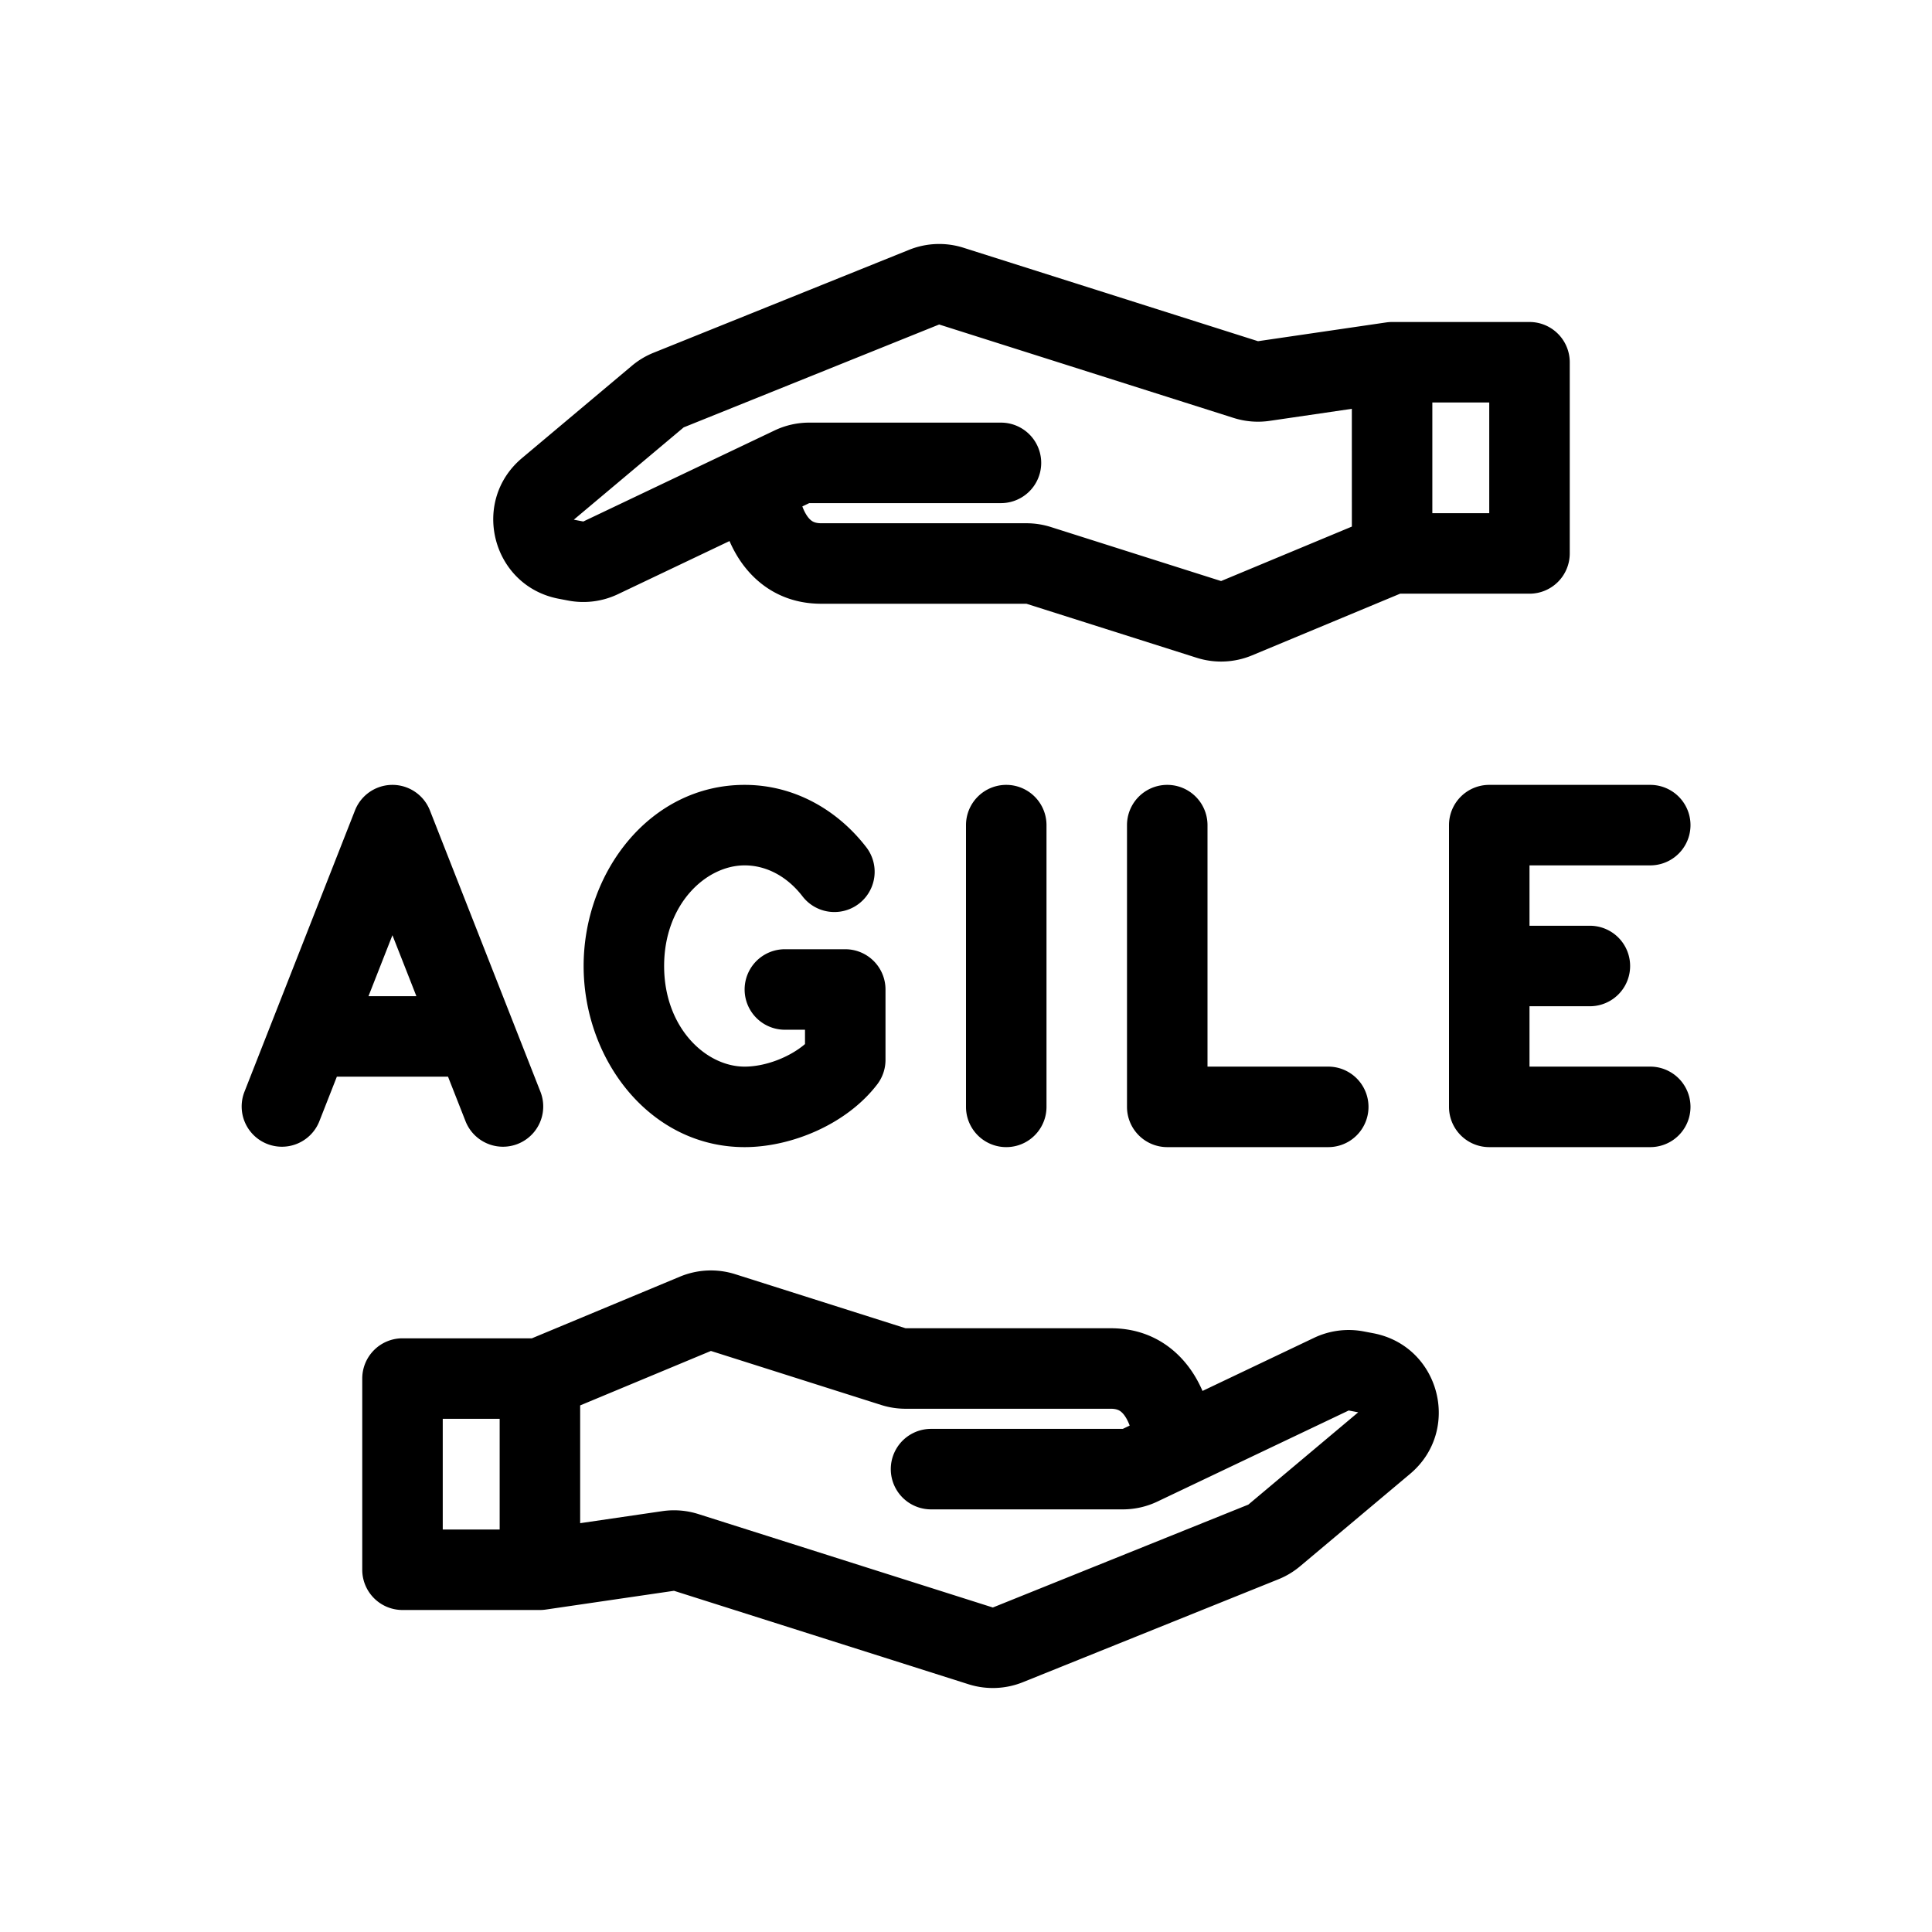 <svg viewBox="0 0 96 96" xmlns="http://www.w3.org/2000/svg"><path d="M62.213 32.565a4 4 0 01-2.748.12L51.003 30H40.809c-2.135 0-3.516-1.2-4.26-2.513a6.182 6.182 0 01-.3-.602l-5.545 2.64a4 4 0 01-2.467.317l-.473-.09c-3.312-.63-4.406-4.824-1.824-6.992l5.46-4.587c.323-.271.687-.49 1.079-.647l12.694-5.113a4 4 0 012.704-.102l14.633 4.643 6.373-.933a2.01 2.01 0 01.29-.021H76a2 2 0 012 2v9.5a2 2 0 01-2 2h-6.428zm8.959-7.065H74V20h-2.828zm-4-5.186l-4.083.598a4 4 0 01-1.79-.145l-14.633-4.643-12.694 5.112-5.46 4.587.472.09 7.813-3.719 1.693-.806A4 4 0 0140.21 21h9.527a2 2 0 010 4H40.21l-.342.163c.045.124.098.242.16.35.116.205.23.317.32.376.076.05.204.111.461.111h10.196c.41 0 .818.063 1.21.187l8.46 2.685 6.498-2.706zM33.788 63.435a4 4 0 012.747-.12L44.997 66h10.195c2.135 0 3.516 1.2 4.26 2.513.113.198.212.4.3.602l5.545-2.64a4 4 0 012.467-.317l.473.09c3.312.63 4.406 4.824 1.825 6.992L64.6 77.827c-.323.271-.687.49-1.078.647l-12.695 5.113a4 4 0 01-2.704.102L33.49 79.046l-6.373.933a1.993 1.993 0 01-.29.021H20a2 2 0 01-2-2v-9.5a2 2 0 012-2h6.429zm-8.96 7.065H22V76h2.828zm4 5.186l4.083-.598a4 4 0 011.79.145l14.633 4.643 12.694-5.112 5.461-4.587-.473-.09-7.813 3.719-1.693.806a4 4 0 01-1.72.388h-9.527a2 2 0 110-4h9.528l.342-.163a2.362 2.362 0 00-.16-.35c-.116-.205-.23-.317-.32-.376-.076-.05-.204-.111-.461-.111H44.997c-.41 0-.819-.063-1.21-.187l-8.462-2.685-6.497 2.706zm-7.466-35.417a2 2 0 00-3.723 0l-2.75 7-1.375 3.5-1.375 3.5a2 2 0 003.723 1.462l.876-2.231h5.524l.877 2.231a2 2 0 003.723-1.462l-1.375-3.5-1.375-3.5zM20.69 49.5h-2.38l.302-.769.888-2.261.889 2.261zM50 39a2 2 0 012 2v14a2 2 0 11-4 0V41a2 2 0 012-2zm10 2a2 2 0 00-4 0v14a2 2 0 002 2h8a2 2 0 100-4h-6zm12 0a2 2 0 012-2h8a2 2 0 010 4h-6v3h3a2 2 0 010 4h-3v3h6a2 2 0 010 4h-8a2 2 0 01-2-2v-7zm-39 7c0-3.062 2.069-5 4-5 1.065 0 2.107.535 2.885 1.55a2 2 0 003.174-2.434C41.641 40.267 39.49 39 37 39c-4.696 0-8 4.33-8 9s3.304 9 8 9c2.3 0 5.054-1.117 6.587-3.116A2 2 0 0044 52.667v-3.5a2 2 0 00-2-2h-3a2 2 0 000 4h1v.712c-.76.652-1.963 1.121-3 1.121-1.931 0-4-1.938-4-5z"/></svg>